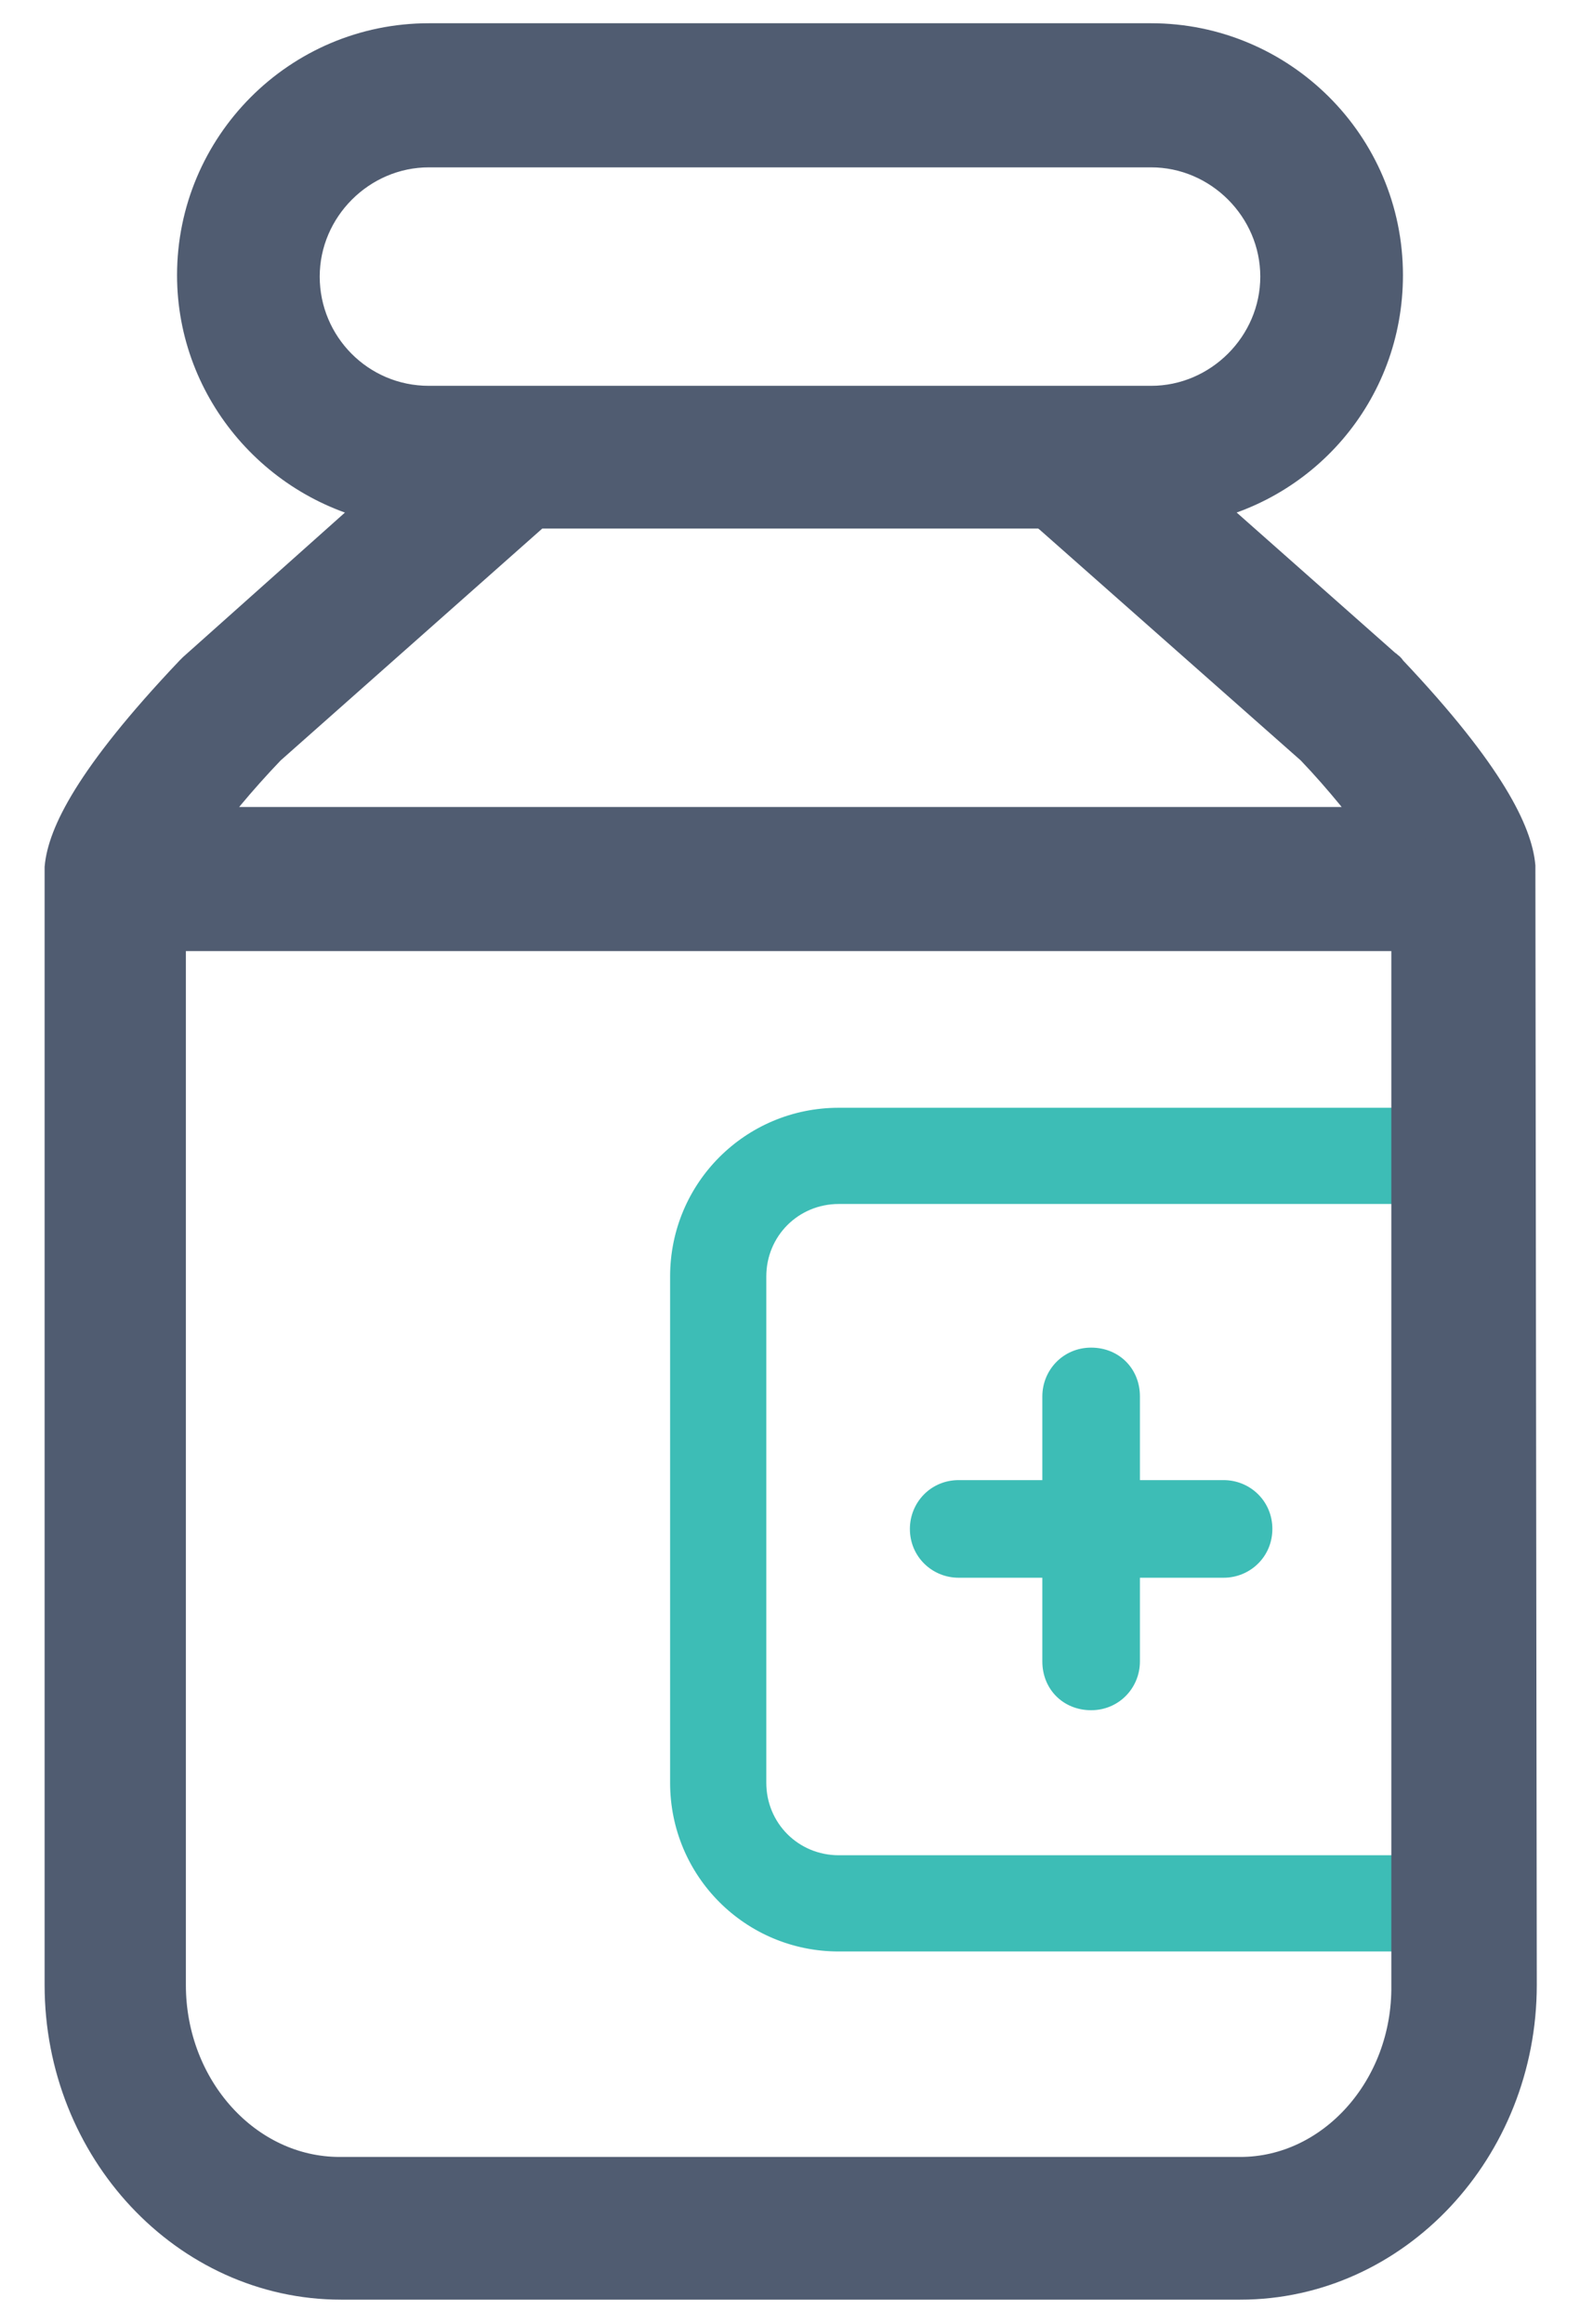 <?xml version="1.0" encoding="UTF-8"?>
<svg width="34px" height="50px" viewBox="0 0 34 50" version="1.1" xmlns="http://www.w3.org/2000/svg" xmlns:xlink="http://www.w3.org/1999/xlink">
    <!-- Generator: Sketch 55.1 (78136) - https://sketchapp.com -->
    <title>医药_1</title>
    <desc>Created with Sketch.</desc>
    <g id="赤兔官网" stroke="none" stroke-width="1" fill="none" fill-rule="evenodd">
        <g id="3解决方案" transform="translate(-294, -648)" fill-rule="nonzero">
            <g id="医药_1" transform="translate(281, 643)">
                <rect id="矩形" fill="#000000" opacity="0" x="0" y="0" width="60" height="60"></rect>
                <path d="M44.52,46.98 L31.05,46.98 C29.04,46.98 27.42,45.36 27.42,43.35 L27.42,32.46 C27.42,30.45 29.04,28.83 31.05,28.83 L44.52,28.83 C45.09,28.83 45.57,29.28 45.57,29.88 L45.57,45.96 C45.54,46.5 45.09,46.98 44.52,46.98 Z M31.05,30.9 C30.18,30.9 29.49,31.59 29.49,32.46 L29.49,43.35 C29.49,44.22 30.18,44.91 31.05,44.91 L43.5,44.91 L43.5,30.9 L31.05,30.9 Z" id="形状" fill="#3DBDB6"></path>
                <path d="M39.33,38.94 L37.53,38.94 L37.53,40.74 C37.53,41.31 37.08,41.79 36.48,41.79 C35.88,41.79 35.43,41.34 35.43,40.74 L35.43,38.94 L33.63,38.94 C33.06,38.94 32.58,38.49 32.58,37.89 C32.58,37.32 33.03,36.84 33.63,36.84 L35.43,36.84 L35.43,35.04 C35.43,34.47 35.88,33.99 36.48,33.99 C37.08,33.99 37.53,34.44 37.53,35.04 L37.53,36.84 L39.33,36.84 C39.9,36.84 40.38,37.29 40.38,37.89 C40.38,38.49 39.9,38.94 39.33,38.94 Z" id="路径" fill="#3DBDB6"></path>
                <path d="M45.54,23.64 C45.48,23.01 44.97,21.81 42.81,19.53 C42.78,19.5 42.78,19.47 42.75,19.47 L38.58,15.78 C40.92,15.39 42.69,13.38 42.69,10.92 C42.69,8.19 40.47,6 37.77,6 L22.23,6 C19.5,6 17.31,8.22 17.31,10.92 C17.31,13.35 19.11,15.39 21.45,15.78 L17.28,19.5 L17.22,19.56 C15.03,21.87 14.52,23.04 14.46,23.67 L14.46,47.7 C14.46,51.15 17.1,53.97 20.34,53.97 L39.69,53.97 C42.93,53.97 45.57,51.15 45.57,47.7 L45.54,23.64 Z M19.38,10.95 C19.38,9.39 20.67,8.1 22.23,8.1 L37.77,8.1 C39.33,8.1 40.62,9.39 40.62,10.95 C40.62,12.51 39.33,13.8 37.77,13.8 L22.23,13.8 C20.64,13.8 19.38,12.51 19.38,10.95 Z M18.69,21 L24.48,15.87 L35.55,15.87 C35.58,15.9 35.61,15.96 35.67,15.99 L41.34,21 C42,21.69 42.51,22.35 42.9,22.86 L17.13,22.86 C17.49,22.35 18.03,21.69 18.69,21 Z M39.69,51.9 L20.31,51.9 C18.21,51.9 16.5,50.01 16.5,47.7 L16.5,24.96 L43.44,24.96 L43.44,47.7 C43.47,50.01 41.76,51.9 39.69,51.9 Z" id="形状" stroke="#505C71" fill="#505C71"></path>
            </g>
        </g>
    </g>
</svg>